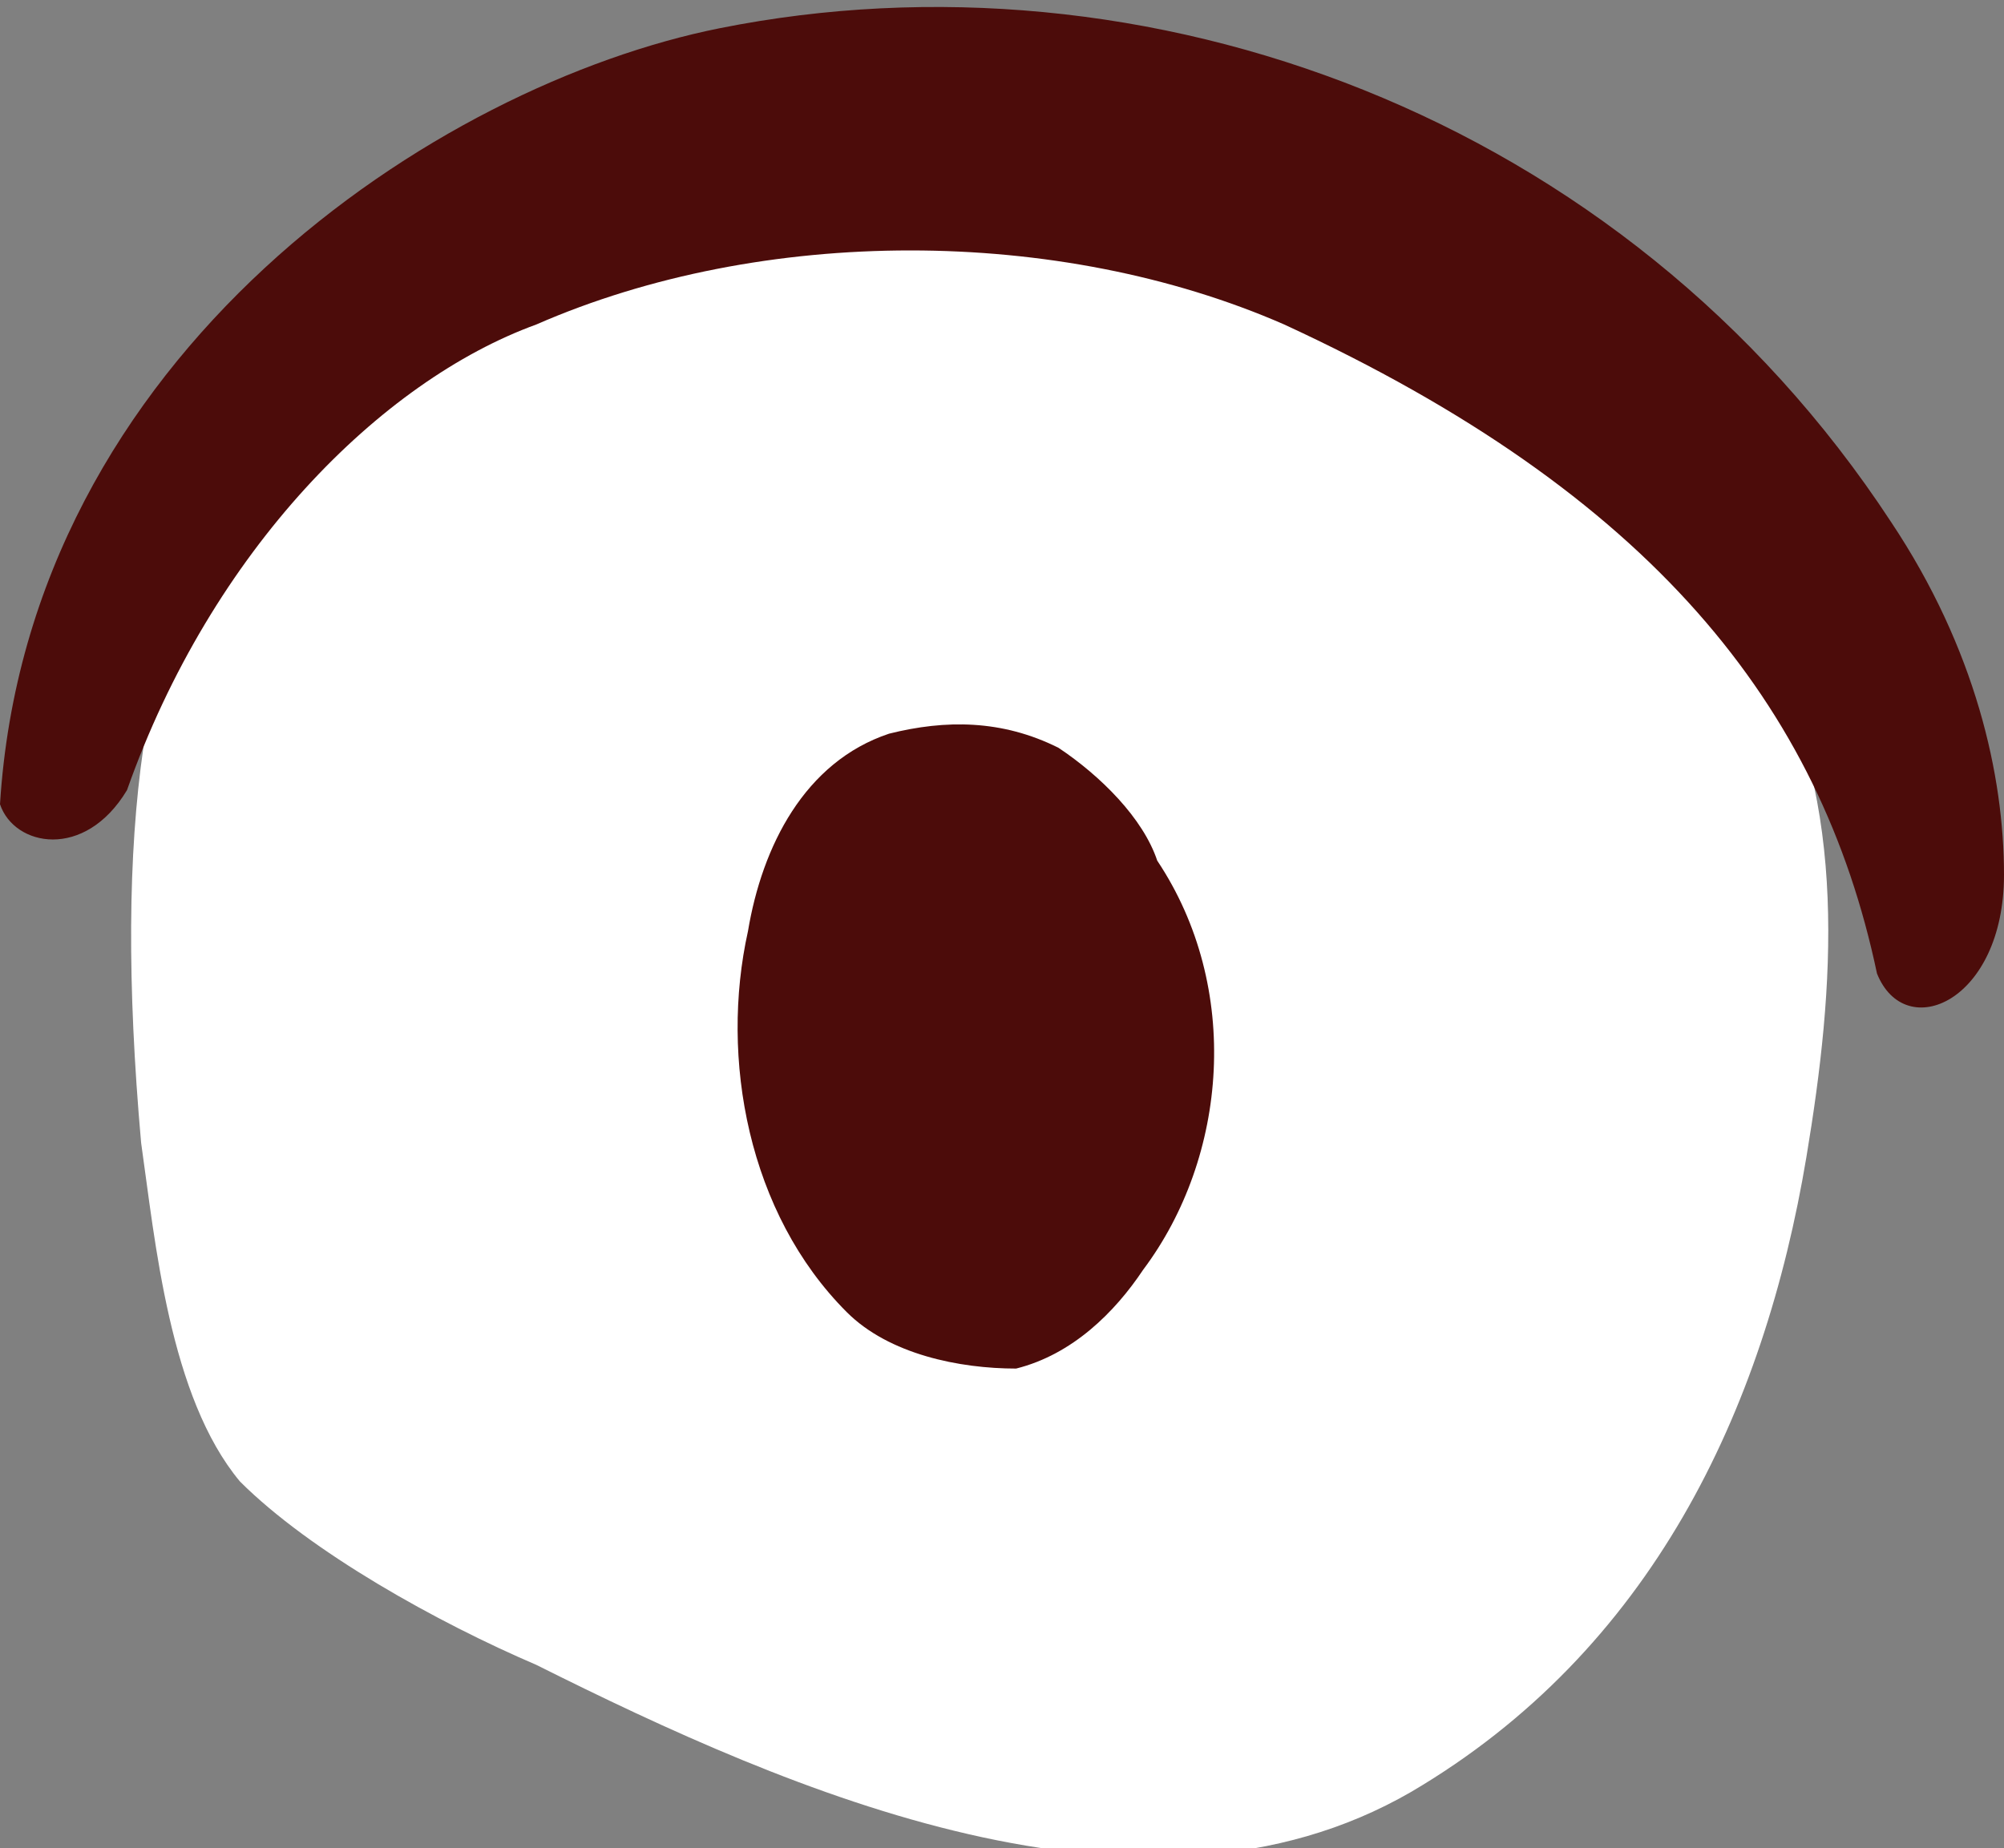 <?xml version="1.0" encoding="utf-8"?>
<!-- Generator: Adobe Illustrator 19.0.0, SVG Export Plug-In . SVG Version: 6.00 Build 0)  -->
<svg version="1.1" id="Layer_1" xmlns="http://www.w3.org/2000/svg" xmlns:xlink="http://www.w3.org/1999/xlink" x="0px" y="0px"
	 viewBox="0 0 14.2 13.1" style="enable-background:new 0 0 14.2 13.1;" xml:space="preserve">
<rect x="0" y="0" width="14.2" height="13.1" fill="#808080" stroke="none"/>
<style type="text/css">
	.st0{fill:#FFFFFF;}
	.st1{fill:#4C0C0A;}
</style>
<g>
	<path class="st0" d="M4.7,1.8C1.9,2.4,0.6,3.6,1,8.1c0.1,0.7,0.2,1.8,0.7,2.4c0.5,0.5,1.4,1,2.1,1.3c1.8,0.9,4.3,2,6.2,0.9
		c1.7-1,2.5-2.7,2.8-4.5c0.2-1.2,0.3-2.5-0.3-3.6c-1-1.9-3.3-2.6-5.4-3.1L4.7,1.8z"/>
	<path class="st1" d="M8.1,9c0.6-0.8,0.7-2,0.1-2.9C8.1,5.8,7.8,5.5,7.5,5.3C7.1,5.1,6.7,5.1,6.3,5.2c-0.6,0.2-0.9,0.8-1,1.4
		c-0.2,0.9,0,2,0.7,2.7c0.3,0.3,0.8,0.4,1.2,0.4C7.6,9.6,7.9,9.3,8.1,9z"/>
	<path class="st1" d="M13.3,6.9C12.9,5,11.7,3.5,9.1,2.3c-1.6-0.7-3.7-0.7-5.3,0C2.7,2.7,1.5,3.9,0.9,5.6C0.6,6.1,0.1,6,0,5.7
		c0.2-3.2,3.1-5.1,5.1-5.5c3-0.6,6.4,0.6,8.3,3.5c0.6,0.9,0.8,1.8,0.8,2.5C14.2,7.1,13.5,7.4,13.3,6.9z"/>
</g>
</svg>
